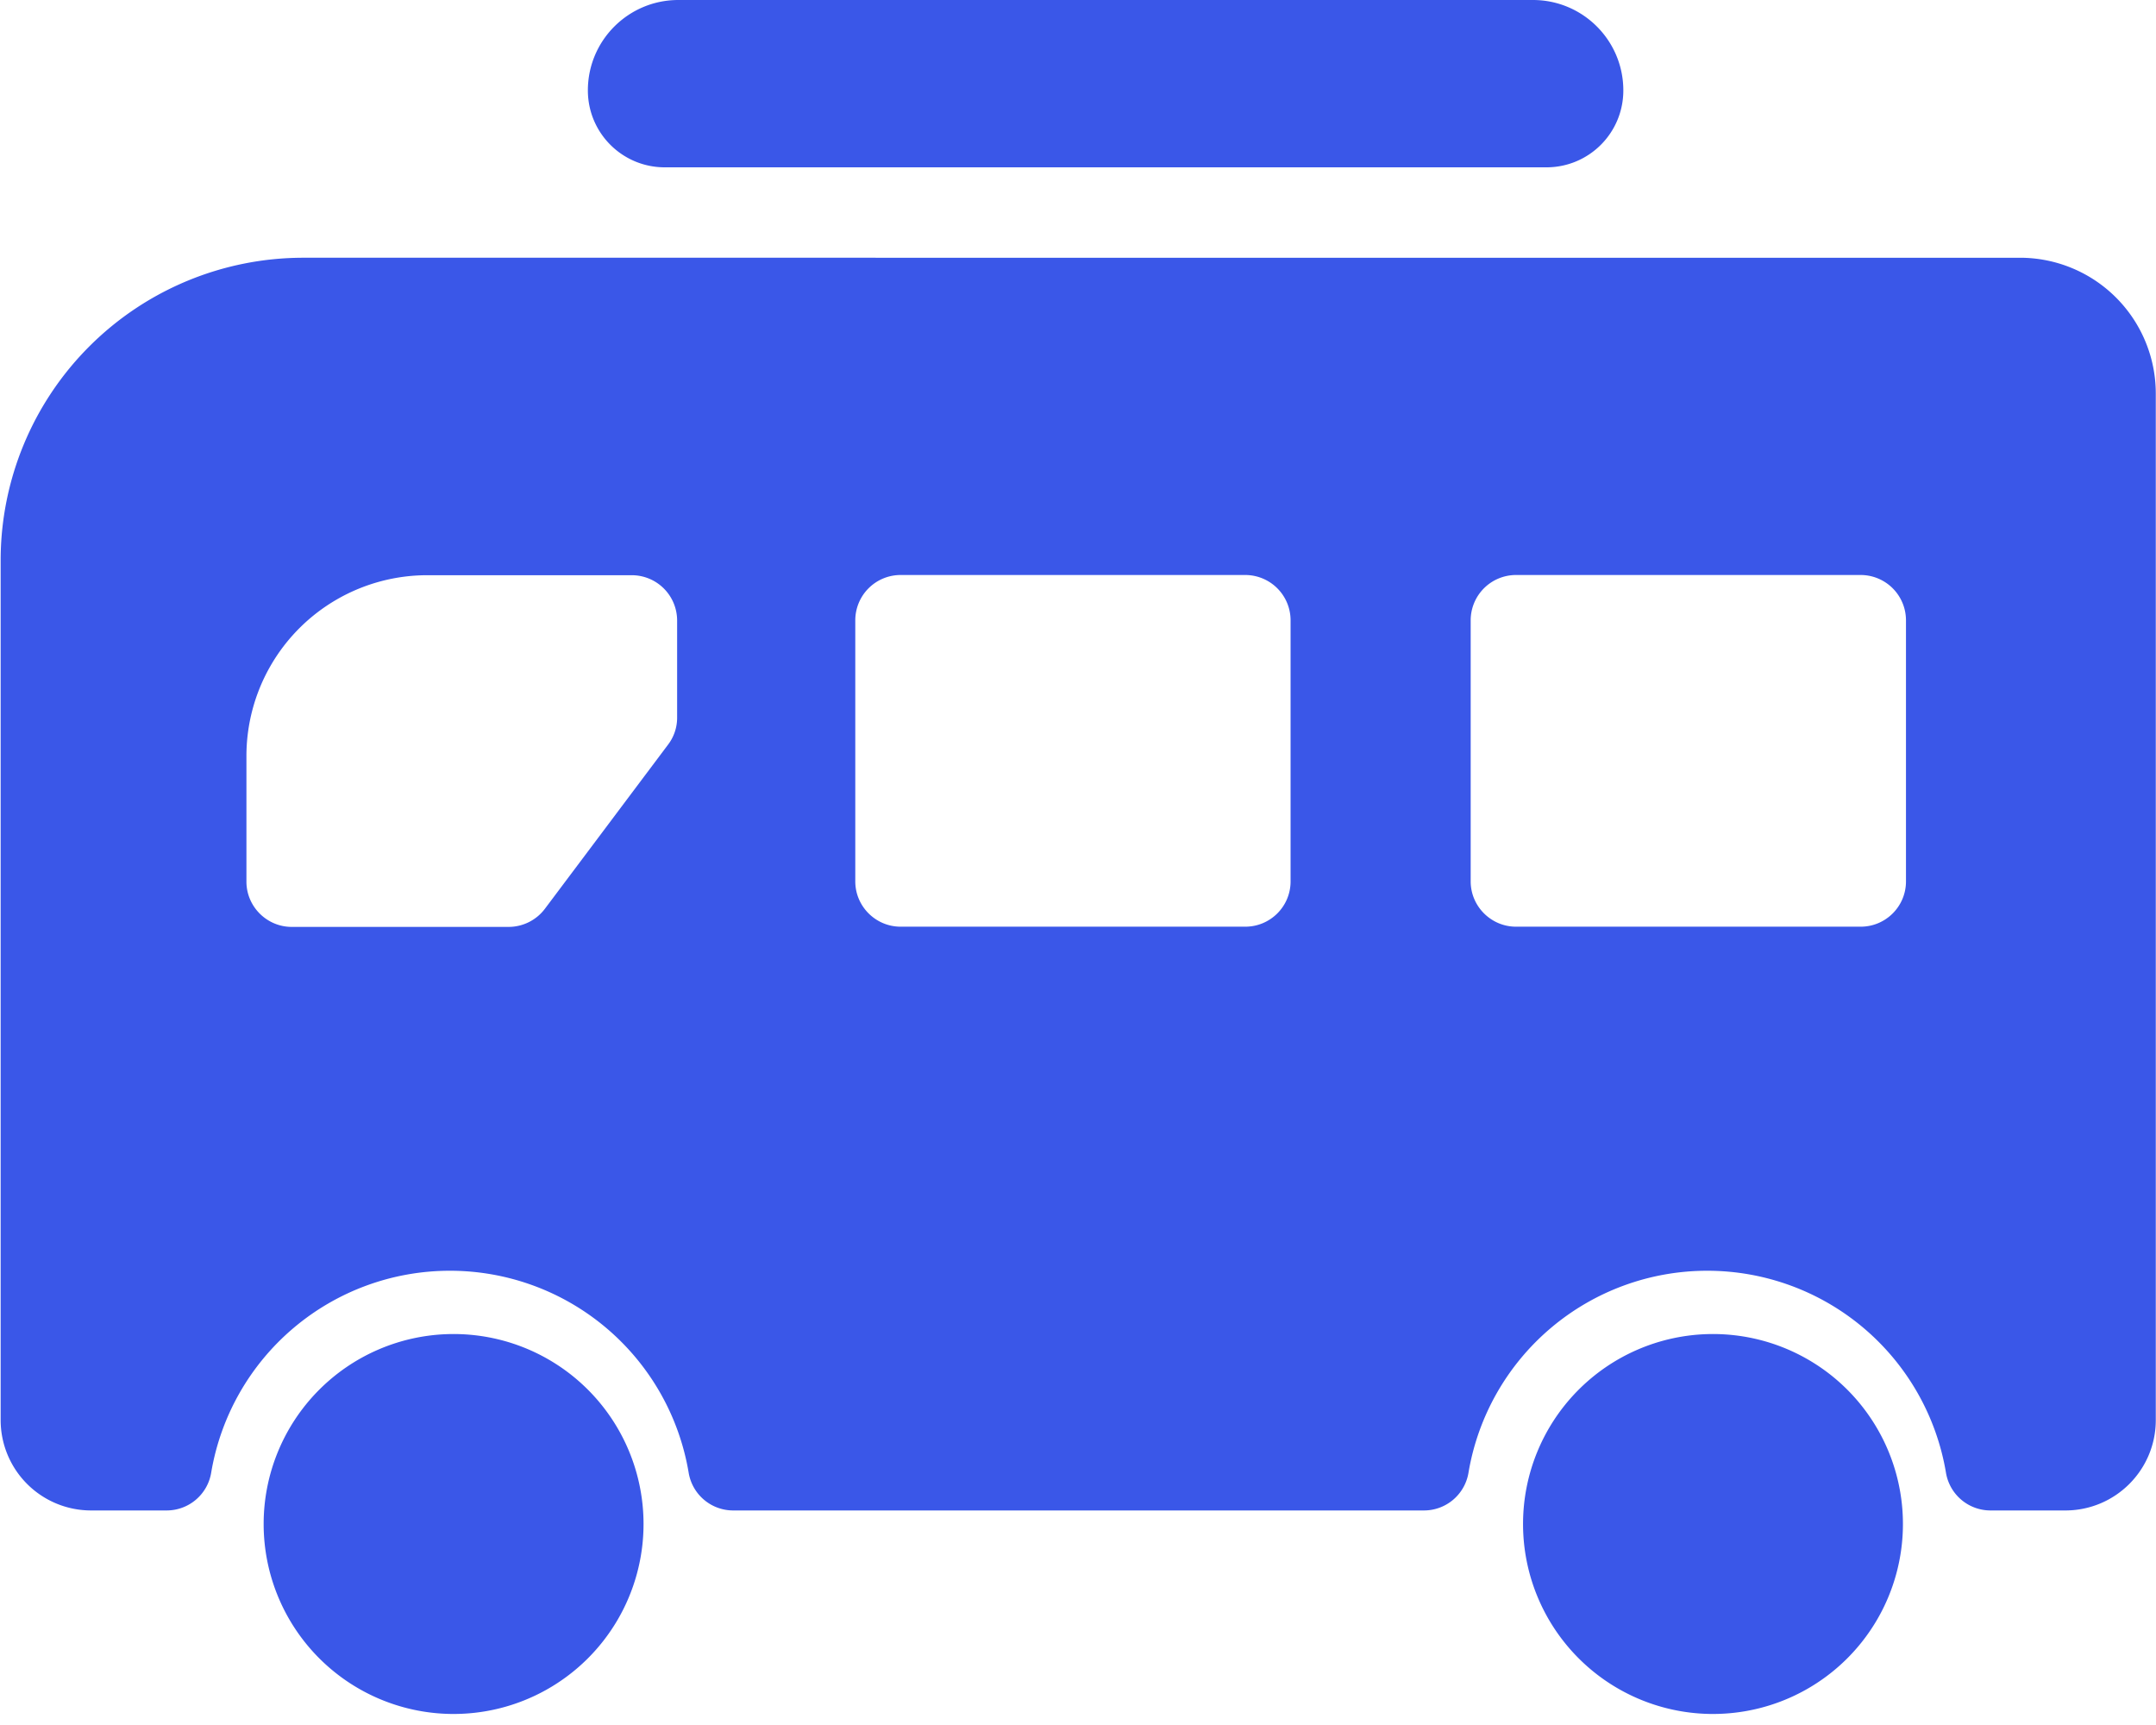 <?xml version="1.0" standalone="no"?><!DOCTYPE svg PUBLIC "-//W3C//DTD SVG 1.1//EN" "http://www.w3.org/Graphics/SVG/1.1/DTD/svg11.dtd"><svg t="1709881689451" class="icon" viewBox="0 0 1280 1024" version="1.1" xmlns="http://www.w3.org/2000/svg" p-id="84900" xmlns:xlink="http://www.w3.org/1999/xlink" width="250" height="200"><path d="M267.093 791.936a112.768 112.768 0 1 1 0 225.493 112.768 112.768 0 0 1 0-225.493z m747.691 0a112.768 112.768 0 1 1 0 225.493 112.768 112.768 0 0 1 0-225.493z m184.533-638.933a80.64 80.64 0 0 1 80.555 80.555v609.408c0 29.653-24.021 53.675-53.717 53.675h-44.373a26.795 26.795 0 0 1-26.453-22.272 143.659 143.659 0 0 0-141.781-120.021 143.659 143.659 0 0 0-141.739 120.021 26.795 26.795 0 0 1-26.453 22.272h-410.027a26.795 26.795 0 0 1-26.453-22.272A143.659 143.659 0 0 0 267.093 754.347a143.659 143.659 0 0 0-141.739 120.021 26.795 26.795 0 0 1-26.453 22.272h-44.8a53.675 53.675 0 0 1-53.717-53.675V332.629a179.712 179.712 0 0 1 179.755-179.627zM375.168 341.461H253.696a107.349 107.349 0 0 0-107.392 107.392v74.496c0 14.763 12.075 26.88 26.88 26.88h128.853a27.008 27.008 0 0 0 21.461-10.752l73.131-97.451a26.325 26.325 0 0 0 5.376-16V368.341a26.923 26.923 0 0 0-26.837-26.88zM739.328 341.333H534.613a26.923 26.923 0 0 0-26.837 26.88v155.008c0 14.763 12.075 26.88 26.88 26.88h204.672c14.763 0 26.88-11.947 26.88-26.88V368.171a26.923 26.923 0 0 0-26.88-26.837z m365.355 0h-204.672a26.923 26.923 0 0 0-26.88 26.88v155.008c0 14.763 12.117 26.88 26.88 26.88h204.672c14.763 0 26.88-11.947 26.88-26.88V368.171A26.923 26.923 0 0 0 1104.64 341.333z m-186.581-242.005H394.667c-25.216 0-45.653-20.395-45.653-45.653C349.013 24.021 373.077 0 402.731 0H910.08c29.653 0 53.675 24.021 53.675 53.675 0 25.259-20.395 45.653-45.653 45.653z" fill="#3A57E8" p-id="84901"></path></svg>